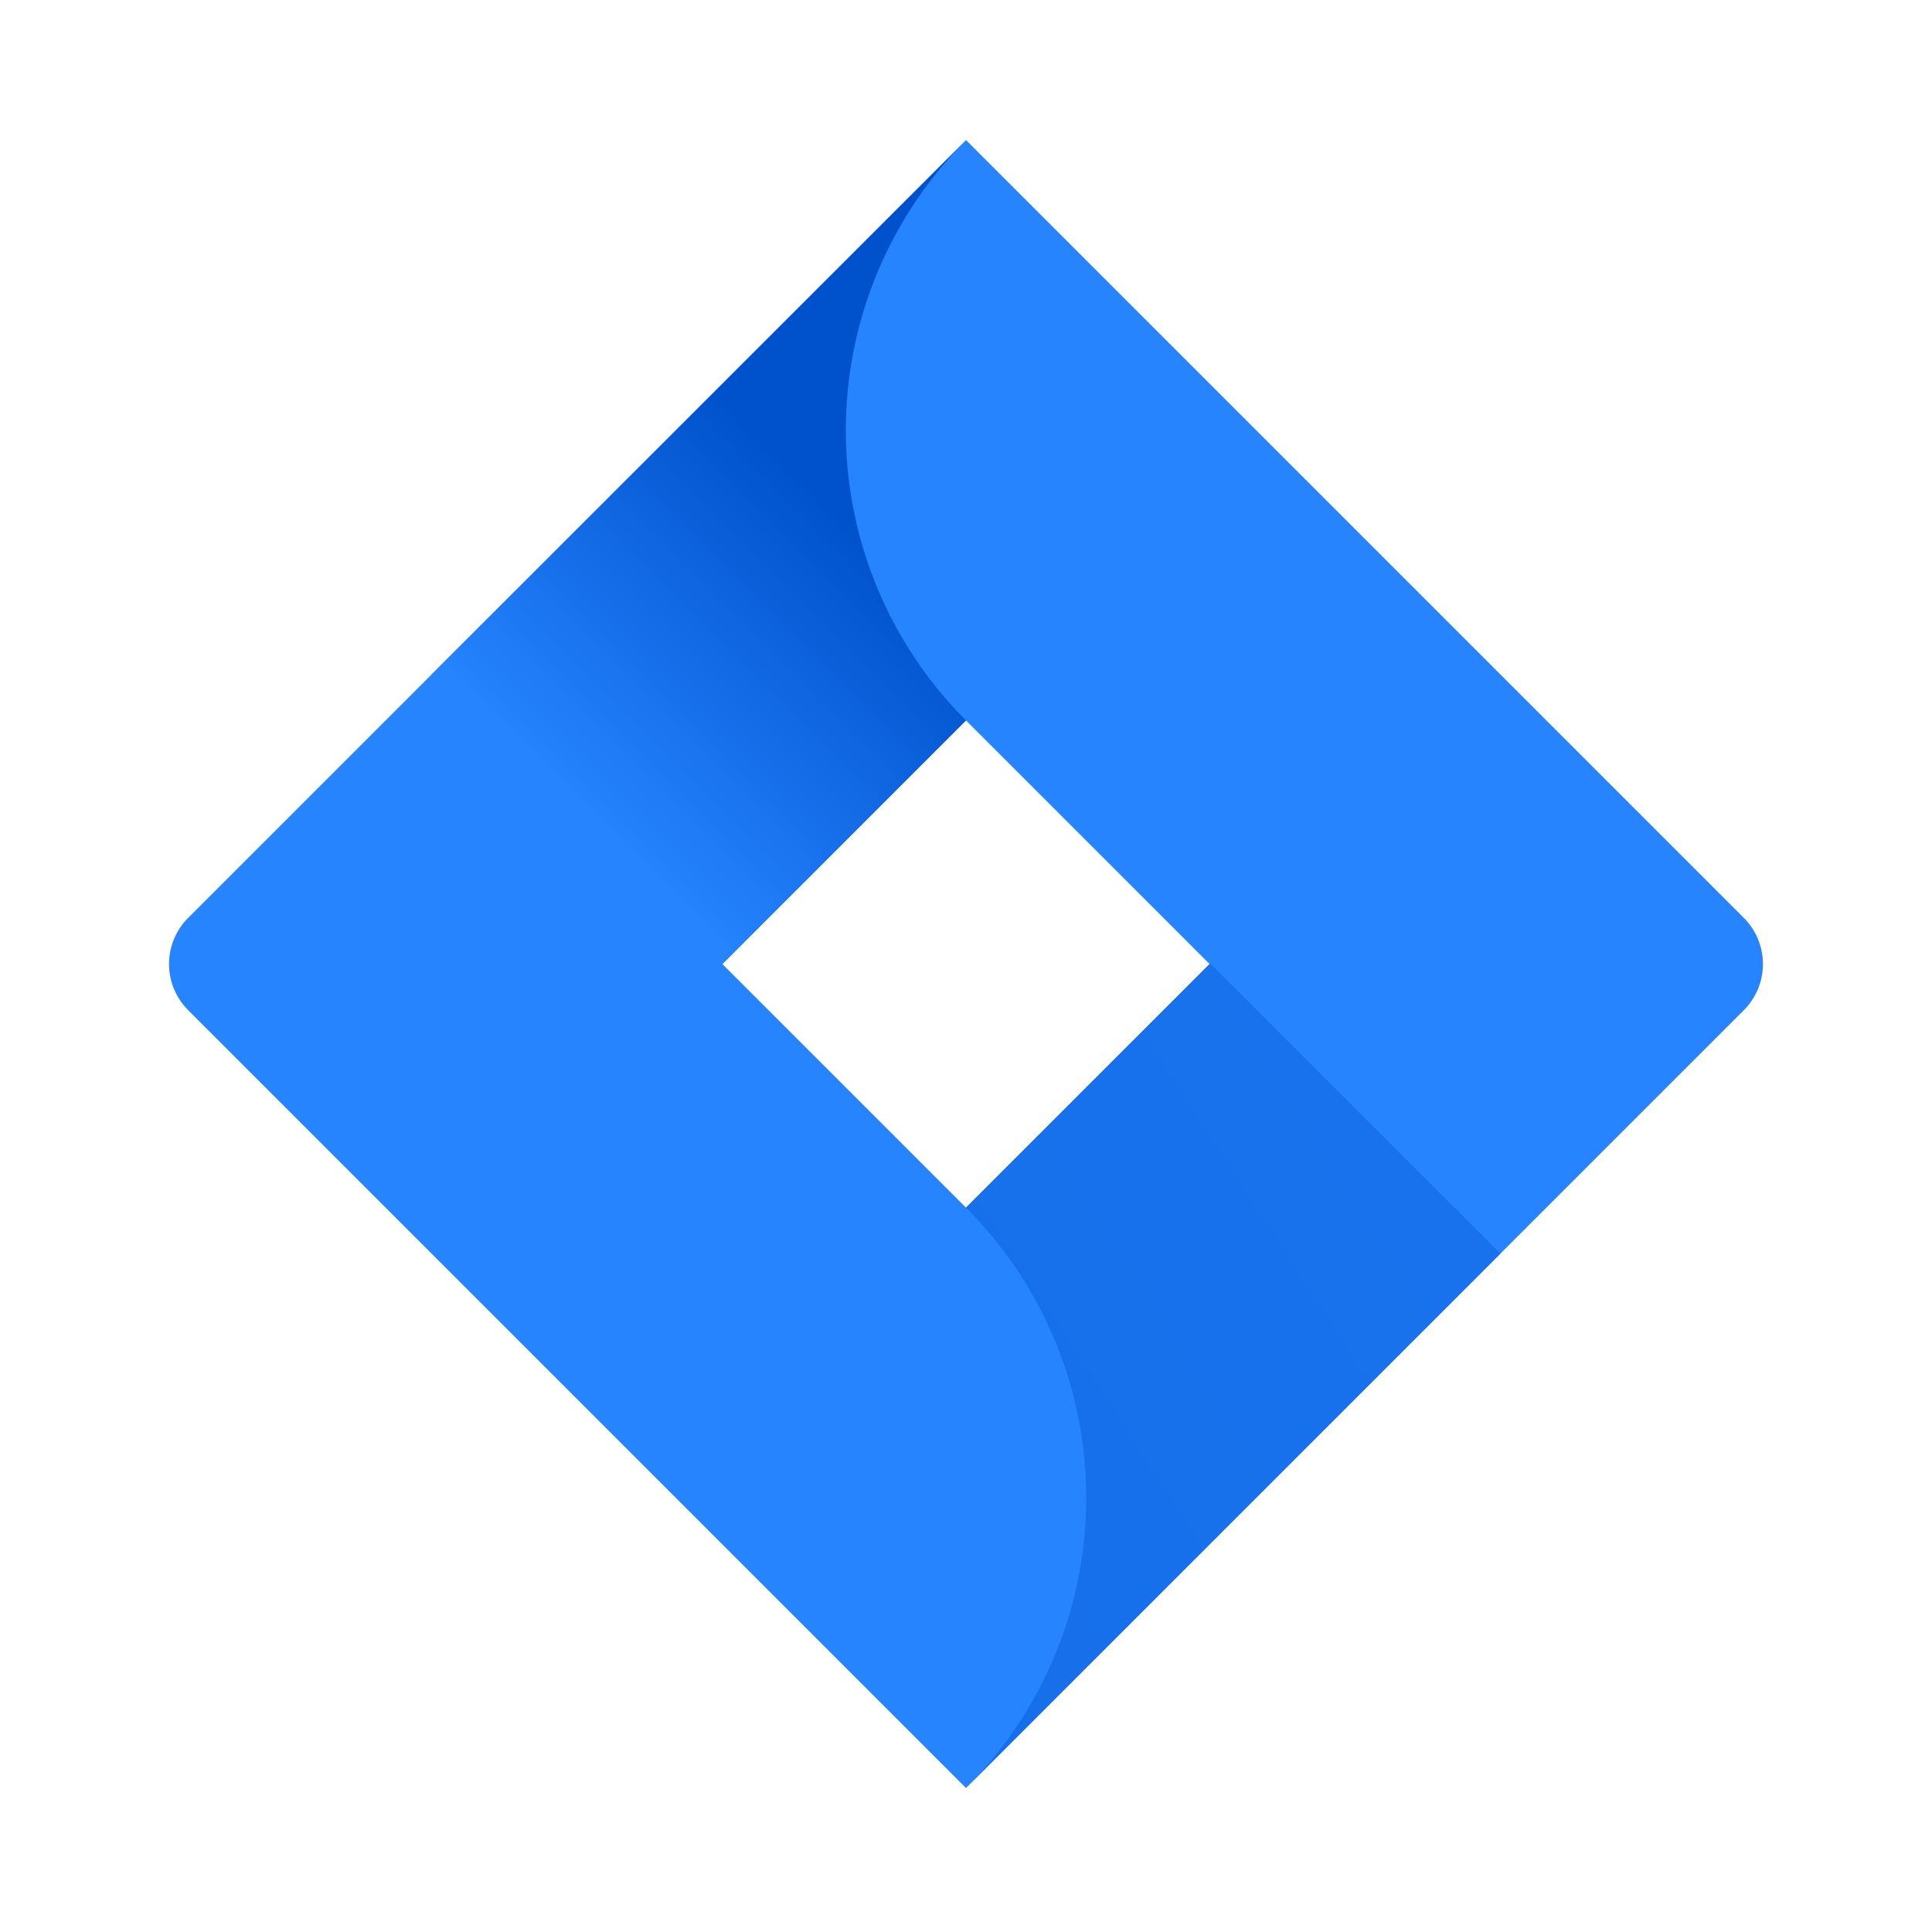 <svg xmlns="http://www.w3.org/2000/svg" width="400" height="400" fill="none" viewBox="0 0 400 400"><path fill="#2684FF" d="M361.046 190.047L214.23 43.231 199.999 29 89.481 139.517l-50.53 50.53a13.514 13.514 0 0 0 0 19.095l100.97 100.97 60.078 60.078 110.517-110.518 1.711-1.711 48.819-48.819a13.51 13.51 0 0 0 0-19.095zm-161.047 59.988l-50.44-50.44 50.44-50.44 50.439 50.44-50.439 50.44z"/><path fill="url(#paint0_linear)" d="M199.996 149.154a84.936 84.936 0 0 1-.36-119.75L89.254 139.743l60.077 60.077 50.665-50.665z"/><path fill="url(#paint1_linear)" d="M250.575 199.46L200 250.035a84.946 84.946 0 0 1 24.895 60.077A84.928 84.928 0 0 1 200 370.19l110.652-110.653-60.077-60.077z"/><defs><linearGradient id="paint0_linear" x1="190.989" x2="120.554" y1="98.129" y2="168.565" gradientUnits="userSpaceOnUse"><stop offset=".18" stop-color="#0052CC"/><stop offset="1" stop-color="#2684FF"/></linearGradient><linearGradient id="paint1_linear" x1="4491.1" x2="6923.81" y1="10491.1" y2="8914.39" gradientUnits="userSpaceOnUse"><stop offset=".18" stop-color="#0052CC"/><stop offset="1" stop-color="#2684FF"/></linearGradient></defs></svg>